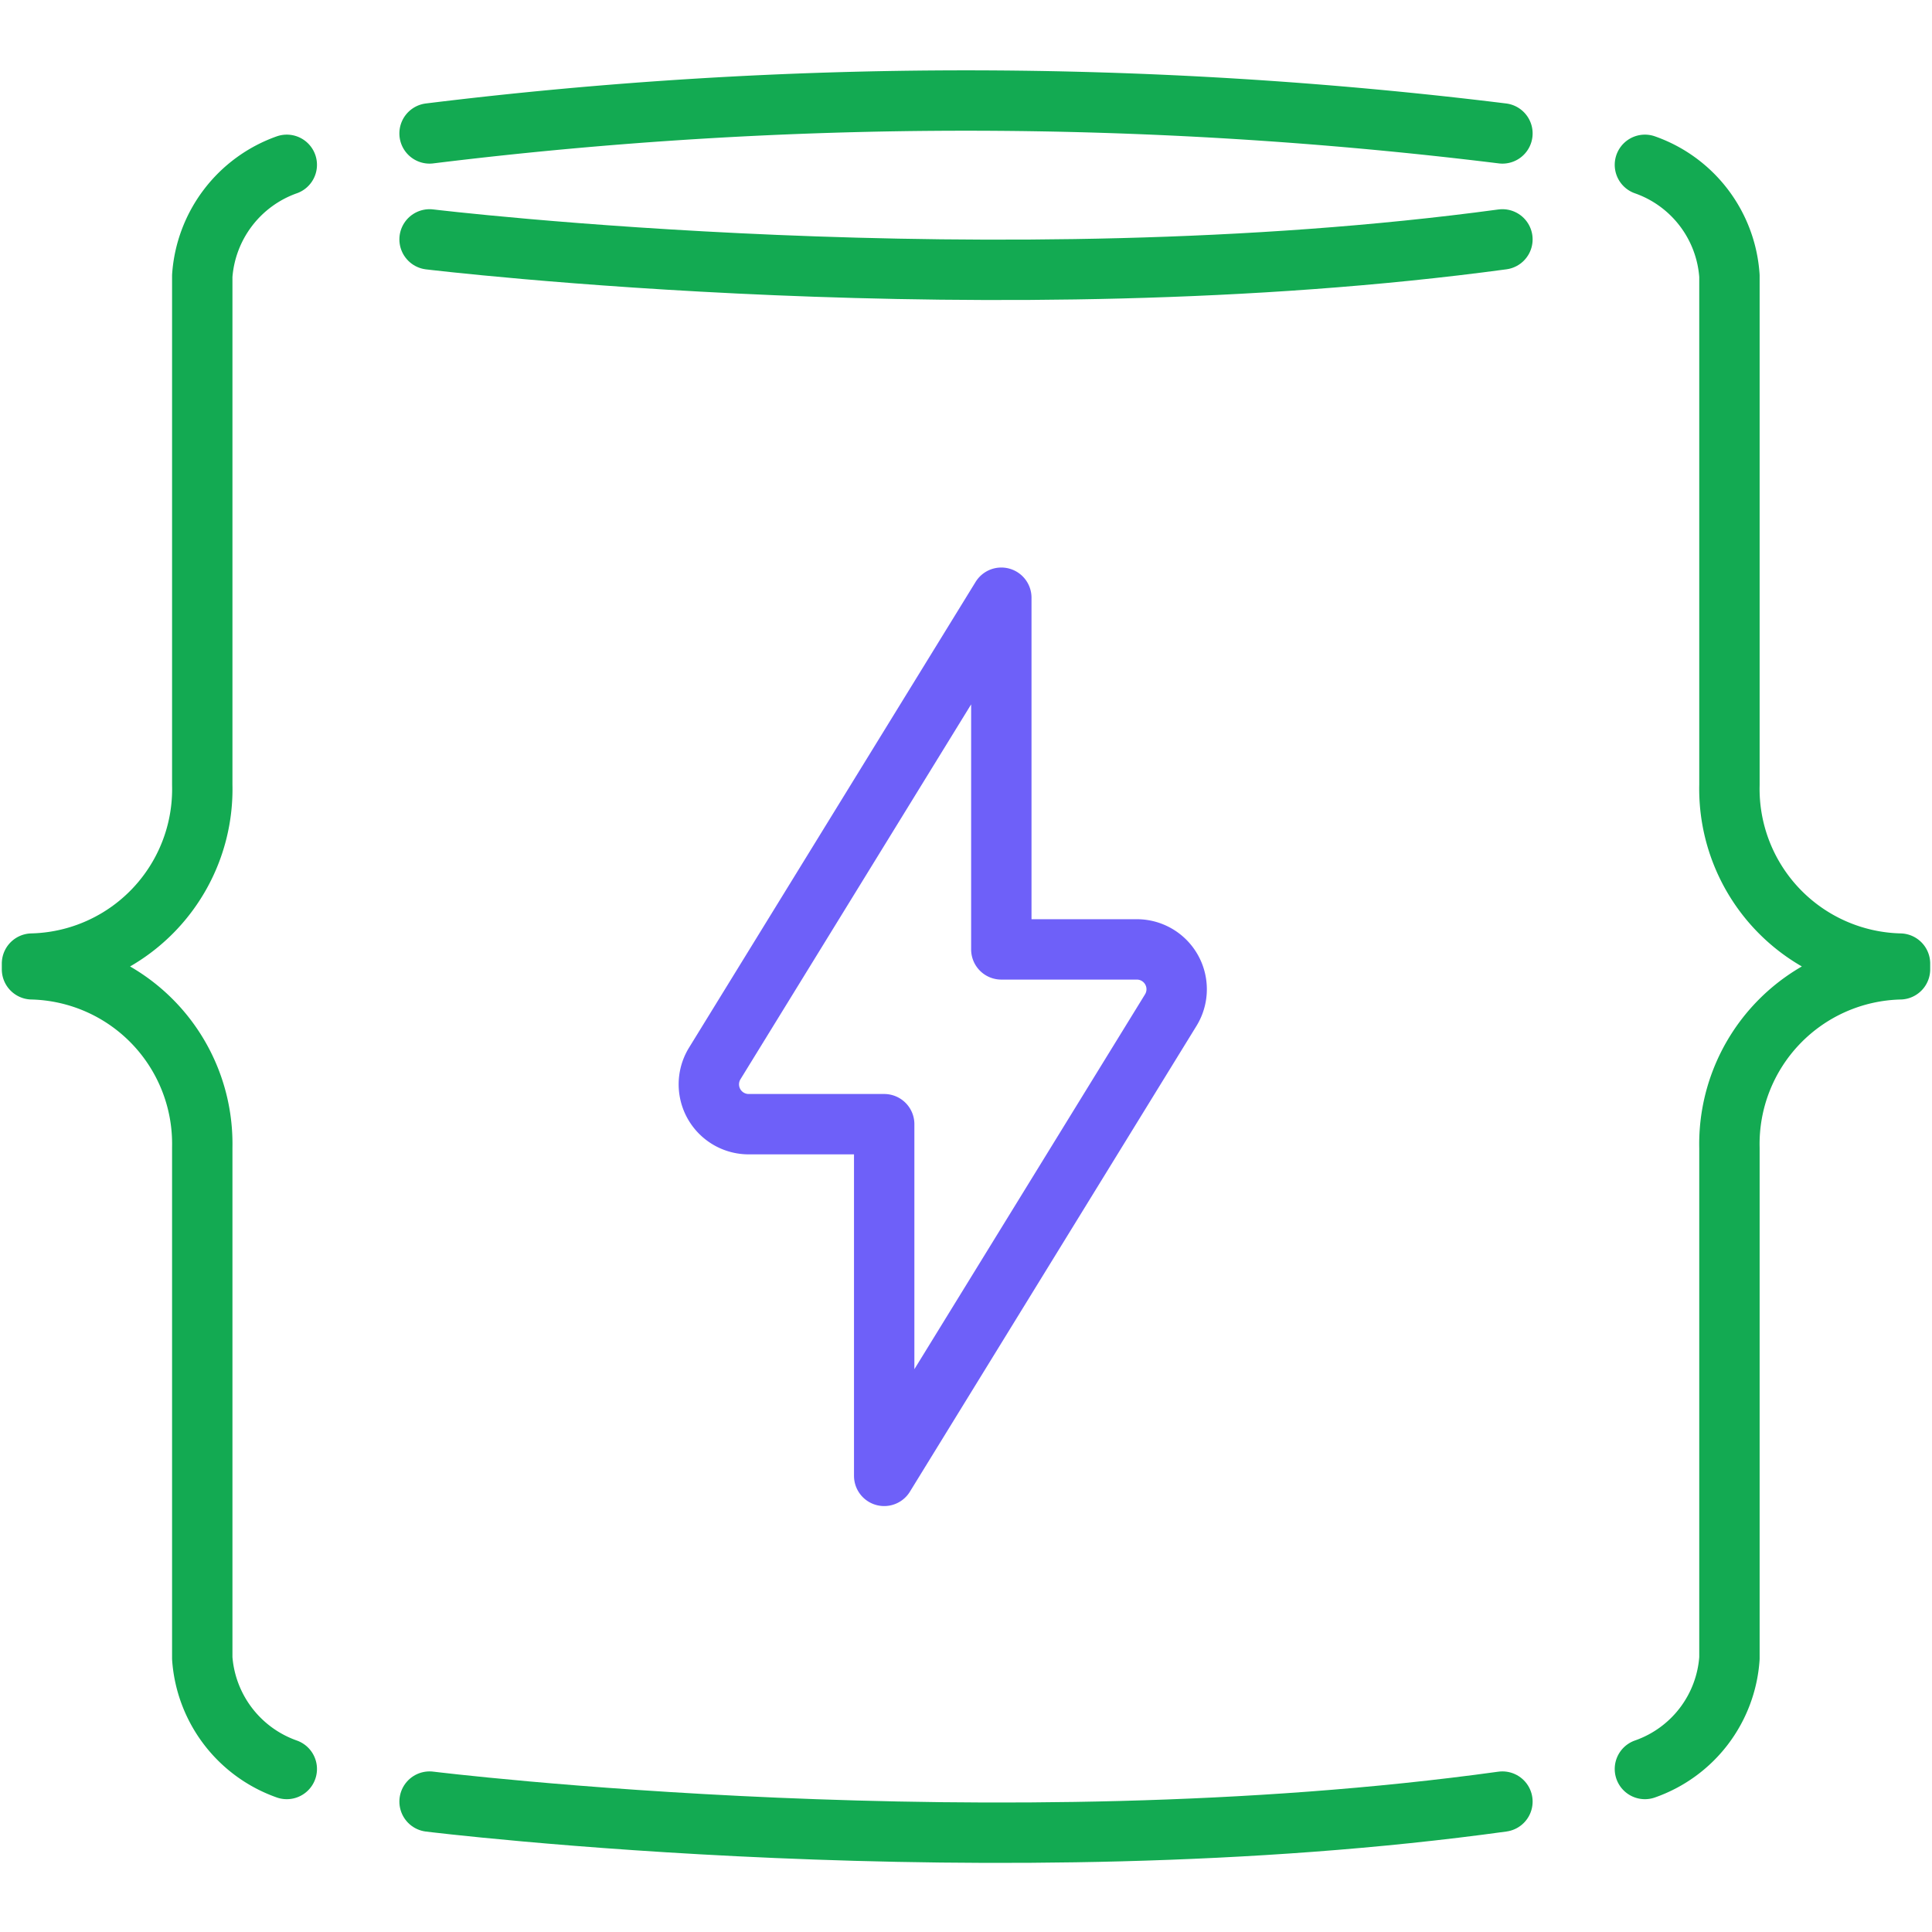 <svg xmlns="http://www.w3.org/2000/svg" id="Layer_1" data-name="Layer 1" viewBox="0 0 64 64"><defs><style>.cls-1,.cls-2,.cls-3{fill:none;stroke-linecap:round;stroke-width:2px}.cls-1,.cls-2{stroke:#13aa52}.cls-1,.cls-3{stroke-linejoin:round}.cls-3{stroke:#6e60f9}</style></defs><g id="_96px-_-Atlas-_-Triggers-_-Leaf-Forest" data-name="96px-/-Atlas-/-Triggers-/-Leaf-Forest"><g id="atlas-triggers"><path id="Stroke-1" d="M9.5,5.46A4.22,4.22,0,0,0,6.7,9.14V26a5.78,5.78,0,0,1-5.64,5.92v.19A5.78,5.78,0,0,1,6.7,38h0V54.93A4.21,4.21,0,0,0,9.5,58.6" class="cls-1"/><path id="Stroke-3" d="M54.49,5.46a4.2,4.2,0,0,1,2.8,3.68V26a5.79,5.79,0,0,0,5.65,5.92v.19a5.79,5.79,0,0,0-5.65,5.92h0V54.93a4.19,4.19,0,0,1-2.8,3.67" class="cls-1"/><path id="Stroke-5" d="M14.23,4.42a145.44,145.44,0,0,1,35.54,0" class="cls-2"/><path id="Stroke-7" d="M14.23,59.68S33,62,49.77,59.68" class="cls-2"/><path id="Stroke-9" d="M14.23,7.93S33,10.2,49.77,7.93" class="cls-2"/><path id="Path" d="M38.79,33.45a1.32,1.32,0,0,0-1.13-2H33.17V19.8l-9.5,15.44a1.32,1.32,0,0,0,1.12,2h4.5V48.89Z" class="cls-3"/></g></g></svg>